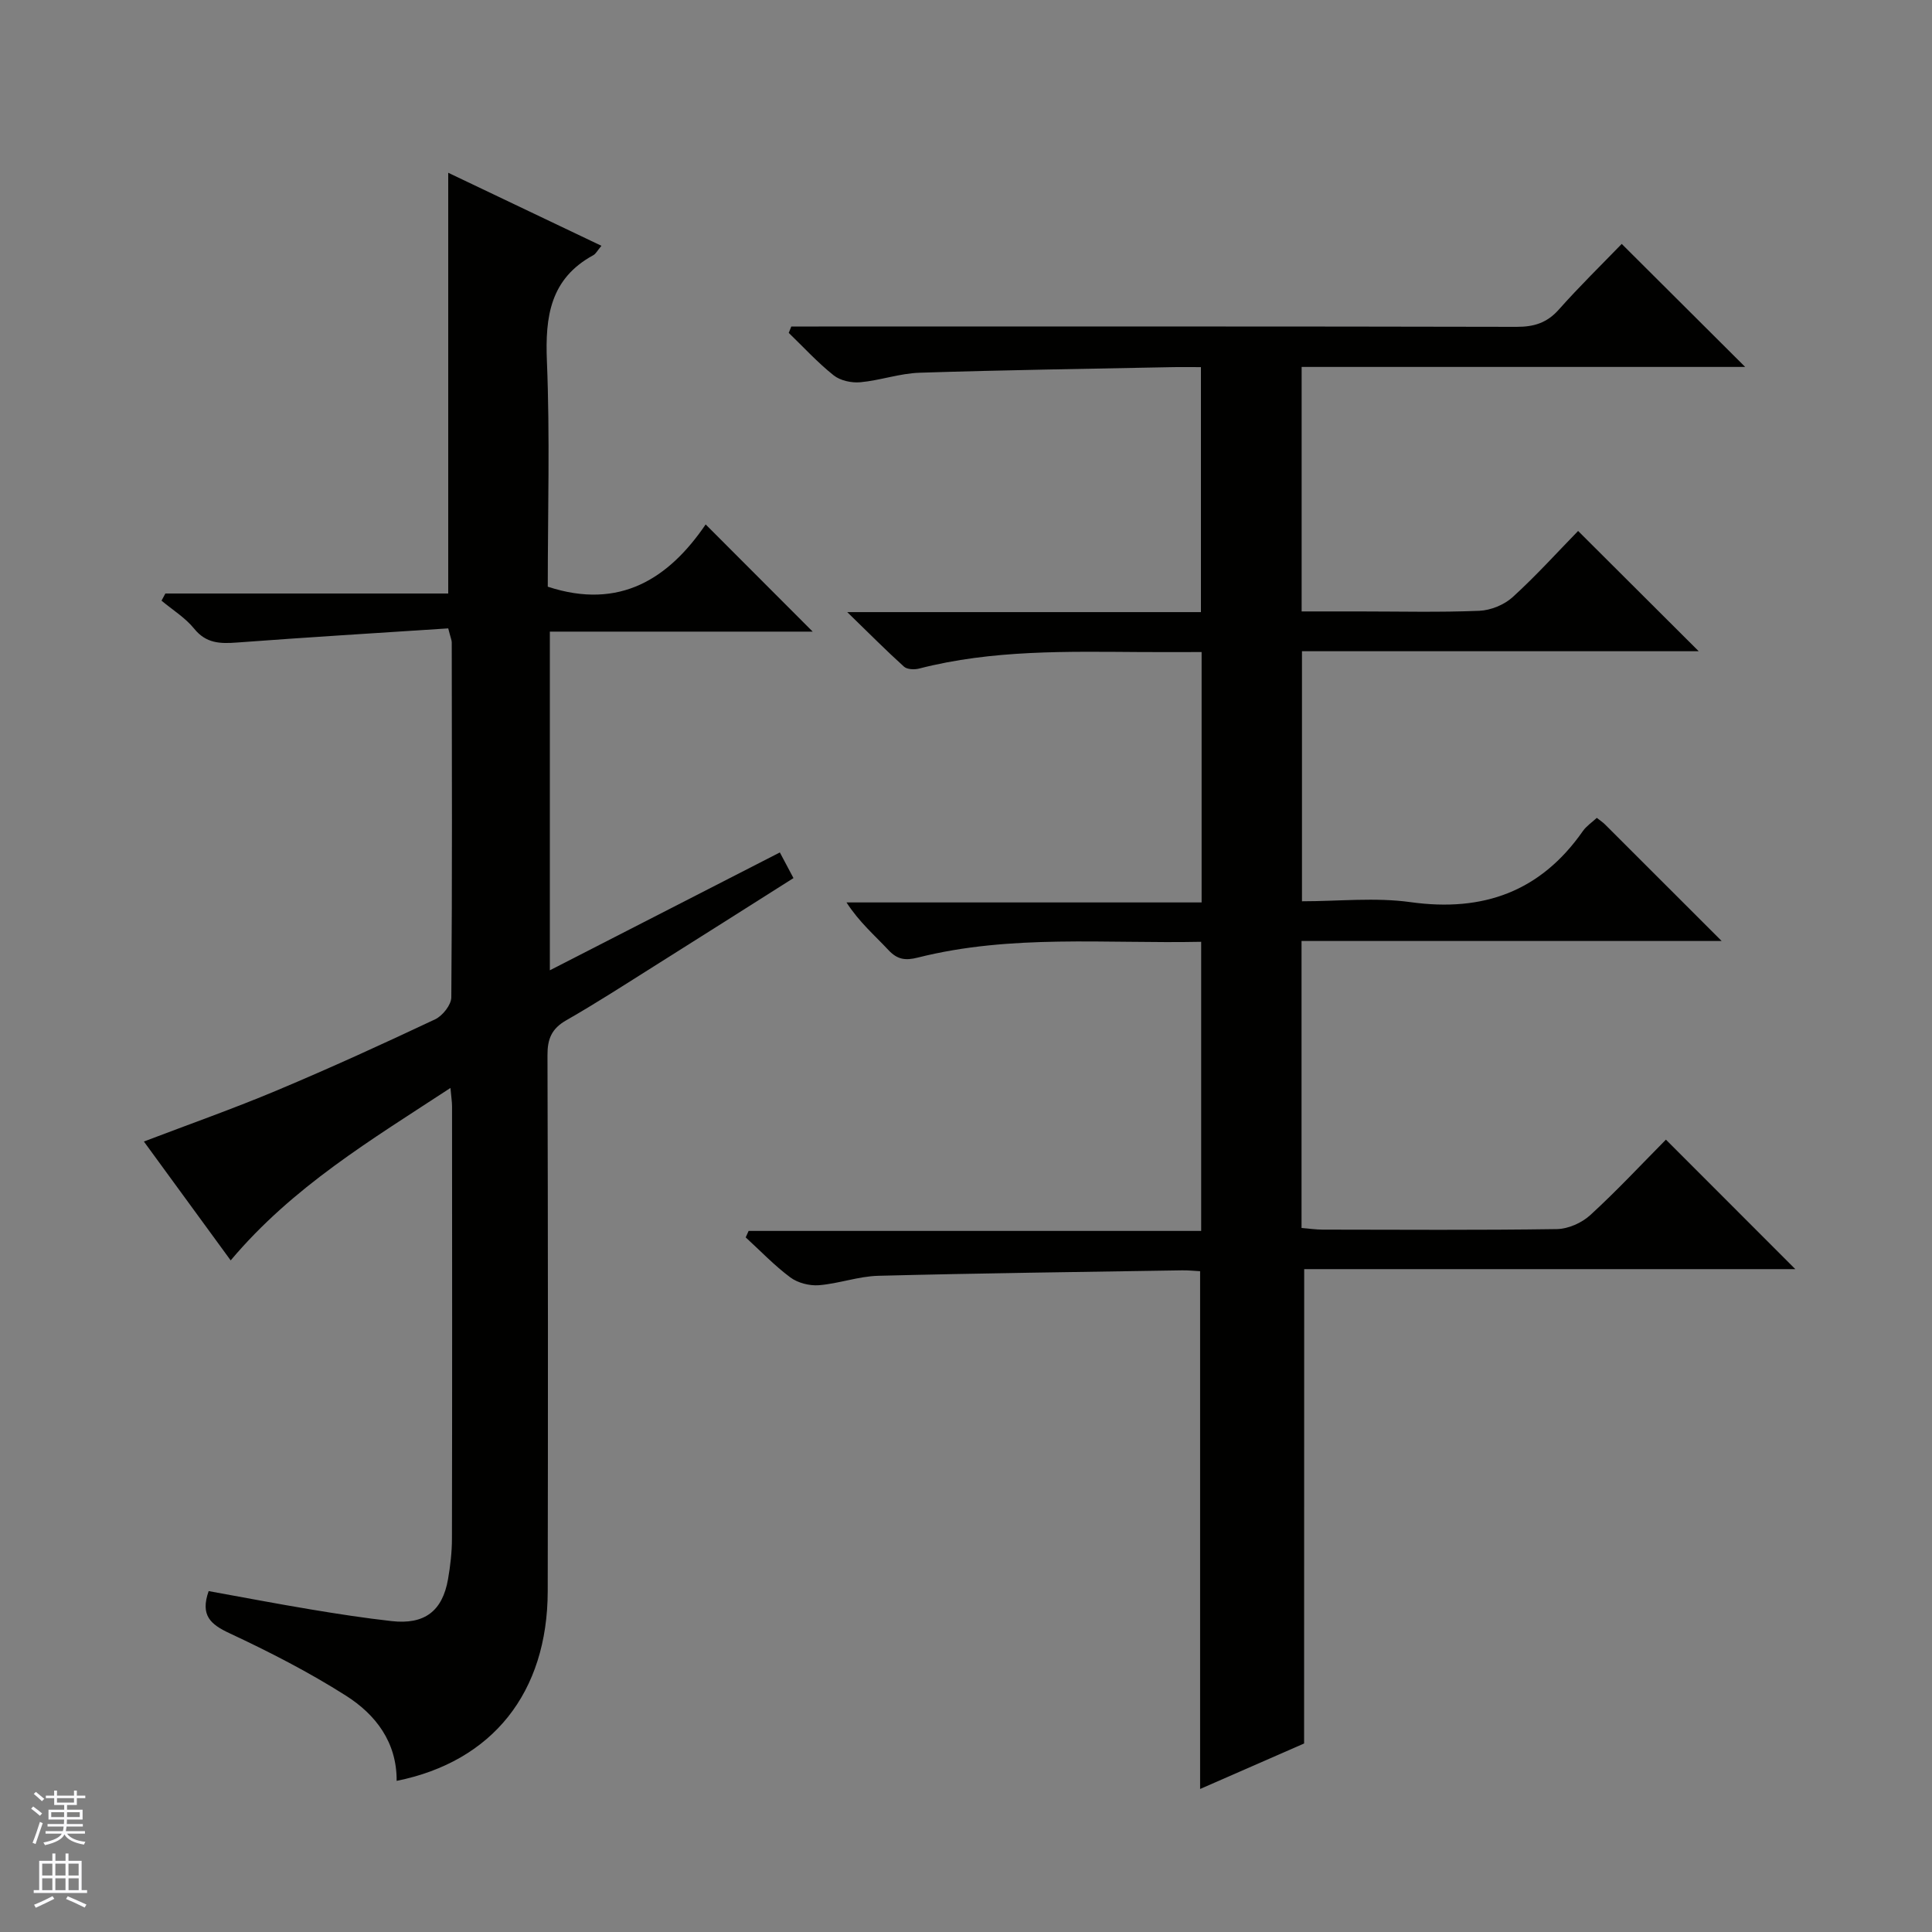 <svg enable-background="new 0 0 400 400" viewBox="0 0 400 400" xmlns="http://www.w3.org/2000/svg"><rect x="0" y="0" width="400" height="400" fill="#808080" stroke="none"/><path d="m270 360.97c-6.53 2.86-13.79 6.03-21.53 9.42 0-35.94 0-71.39 0-107.2-1.16-.06-2.44-.2-3.73-.18-20.97.34-41.95.59-62.92 1.13-4.1.11-8.15 1.62-12.27 1.95-1.94.15-4.36-.46-5.91-1.61-3.31-2.46-6.19-5.49-9.25-8.29.2-.45.4-.89.6-1.34h93.7c0-20.28 0-39.83 0-59.86-19.74.41-39.39-1.6-58.68 3.27-2.58.65-4.23.41-6.08-1.57-2.83-3.04-6.02-5.74-8.67-9.85h73.52c0-17.61 0-34.39 0-51.84-4.16 0-8.25.02-12.35 0-15.47-.1-30.96-.49-46.14 3.42-.97.25-2.47.19-3.12-.39-3.65-3.29-7.12-6.79-11.76-11.3h73.23c0-17.06 0-33.6 0-50.72-2.12 0-4.23-.04-6.33.01-17.31.35-34.62.59-51.92 1.15-4.1.13-8.14 1.59-12.26 1.97-1.81.17-4.15-.33-5.53-1.43-3.33-2.65-6.23-5.83-9.3-8.79.18-.44.36-.88.53-1.32h5.67c48.16 0 96.33-.04 144.49.07 3.61.01 6.3-.82 8.75-3.58 4.3-4.84 8.94-9.37 13.02-13.59 8.74 8.71 17.05 16.99 25.56 25.47-30.45 0-61 0-91.83 0v50.62h11.8c8.33 0 16.67.21 24.99-.13 2.36-.1 5.15-1.24 6.9-2.83 4.92-4.48 9.39-9.44 13.55-13.7 8.6 8.57 16.88 16.83 24.97 24.9-26.68 0-54.23 0-82.14 0v51.77c7.59 0 15.17-.84 22.48.18 15.03 2.09 26.92-2.18 35.68-14.72.73-1.04 1.87-1.79 2.88-2.73.67.53 1.23.89 1.69 1.35 7.78 7.76 15.56 15.54 24.16 24.14-29.52 0-58.12 0-86.98 0v59.42c1.5.12 2.94.34 4.39.34 16.17.02 32.33.13 48.49-.11 2.34-.04 5.13-1.28 6.88-2.88 5.51-5.04 10.61-10.52 15.68-15.64 9.06 9.07 17.75 17.77 26.79 26.81-34.02 0-67.88 0-101.68 0-.02 32.87-.02 65.22-.02 98.21z" fill="#010100"/><path d="m92.8 130.1c-14.64.96-29.2 1.84-43.74 2.93-3.48.26-6.38.2-8.86-2.87-1.84-2.27-4.48-3.89-6.76-5.8.27-.49.53-.99.8-1.48h58.56c0-29.33 0-57.99 0-87.11 10.35 4.93 20.88 9.95 31.72 15.12-.85 1.01-1.17 1.67-1.69 1.95-8.89 4.85-9.98 12.65-9.6 21.92.64 15.62.18 31.28.18 46.71 14.94 4.91 25.1-1.74 32.69-12.89 7.75 7.76 14.98 15 22.16 22.19-17.61 0-35.81 0-54.42 0v70.12c16.09-8.24 31.7-16.24 47.62-24.4.98 1.84 1.8 3.4 2.82 5.31-9.74 6.16-19.25 12.21-28.79 18.2-6.05 3.81-12.06 7.7-18.27 11.25-3.02 1.73-3.89 3.87-3.87 7.23.11 36.99.12 73.97.05 110.96-.04 20.99-11.43 35.27-31.28 39.27.06-7.99-4.33-13.73-10.51-17.65-7.67-4.87-15.84-9.06-24.08-12.91-3.96-1.85-6.1-3.7-4.33-8.73 6.94 1.25 14.01 2.61 21.11 3.79 5.57.93 11.15 1.79 16.76 2.42 6.8.77 10.53-2.04 11.69-8.68.48-2.77.81-5.61.81-8.42.06-29.82.04-59.64.02-89.46 0-.96-.16-1.91-.33-3.82-16.42 10.76-32.64 20.42-45.5 35.7-5.96-8.16-11.87-16.26-17.97-24.61 9.41-3.59 18.61-6.83 27.58-10.6 11.02-4.63 21.91-9.6 32.72-14.7 1.54-.73 3.34-2.99 3.35-4.56.2-24.49.12-48.98.09-73.47 0-.47-.23-.94-.73-2.91z" fill="#010100"/><g fill="#fafafc"><path d="m6.45 374.46.42-.45c.65.47 1.27.95 1.85 1.44l-.45.49c-.66-.56-1.26-1.06-1.83-1.48m.93 7.33-.63-.26c.55-1.36 1.05-2.8 1.52-4.33.19.1.38.19.59.27-.46 1.29-.95 2.73-1.48 4.32m-.38-10.38.44-.42c.43.34 1.01.82 1.74 1.44l-.49.49c-.53-.51-1.09-1.01-1.69-1.51m2.5.35h1.72v-1.04h.59v1.04h3.52v-1.04h.59v1.04h1.75v.53h-1.75v1.42h-2.03v.97h3.22v2.03h-3.24c0 .35-.01.66-.03.93h3.32v.53h-3.37c-.03.27-.08.58-.15.94h3.96v.53h-3.71c.67.92 1.93 1.48 3.79 1.68-.13.24-.23.44-.29.59-2.13-.38-3.48-1.08-4.04-2.12-.43.97-1.77 1.72-4.03 2.23-.09-.19-.2-.37-.33-.55 2.1-.42 3.37-1.03 3.81-1.83h-3.36v-.53h3.58c.08-.29.13-.61.16-.94h-3.33v-.53h3.39c.02-.27.04-.58.04-.93h-3.23v-2.03h3.25v-.97h-2.07v-1.42h-1.73zm1.12 3.44v1h2.65c.01-.3.02-.44.01-.4v-.25-.35zm1.19-2h3.52v-.91h-3.52zm4.71 2h-2.63v.59c0 .15-.01.28-.01.4h2.64z"/><path d="m13.55 383.74h.63v1.52h2.72v6.07h1.13v.6h-11.05v-.6h1.13v-6.07h2.73v-1.52h.63v1.52h2.1v-1.52zm-2.68 8.83.38.56c-1.24.63-2.53 1.25-3.85 1.85-.1-.21-.21-.42-.34-.63 1.36-.55 2.63-1.15 3.81-1.78m-2.13-4.27h2.1v-2.45h-2.1zm0 3.04h2.1v-2.46h-2.1zm2.72-3.04h2.1v-2.45h-2.1zm0 3.04h2.1v-2.46h-2.1zm6.07 3.6c-1.41-.71-2.7-1.3-3.86-1.78l.35-.56c1.45.62 2.75 1.19 3.88 1.72zm-1.25-9.09h-2.1v2.45h2.1zm-2.09 5.49h2.1v-2.46h-2.1z"/></g></svg>